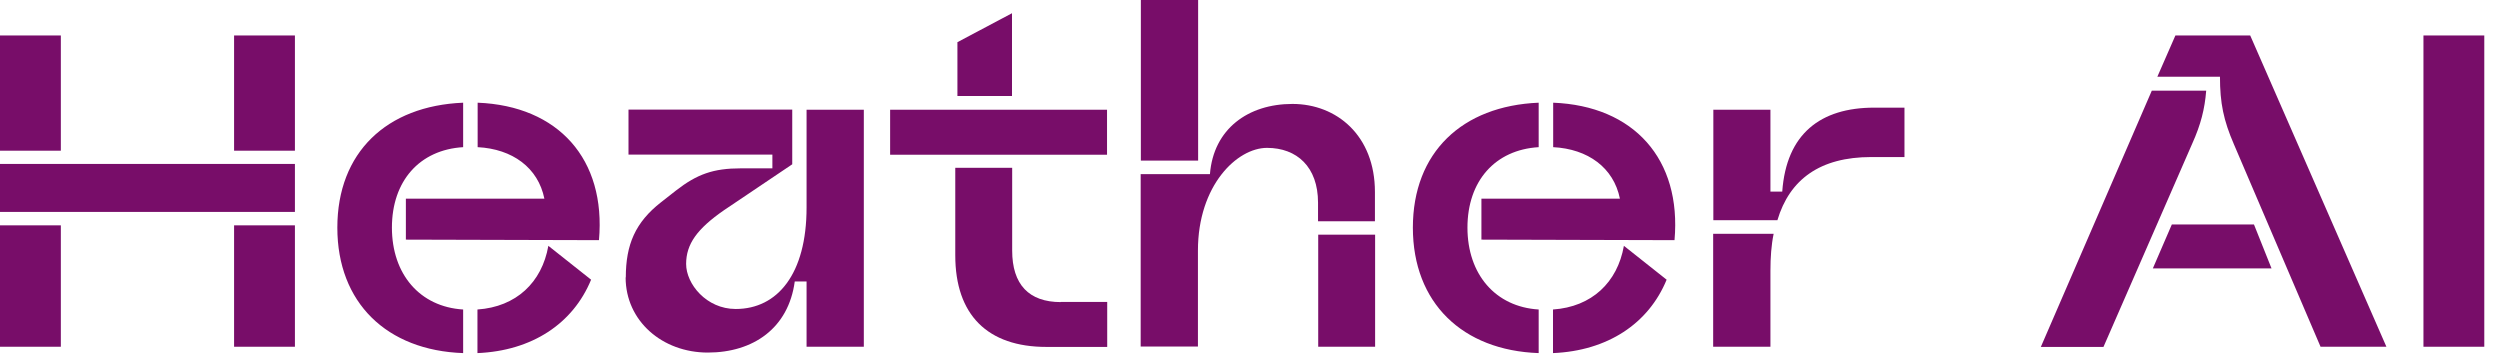 <svg width="155" height="22" viewBox="0 0 155 22" fill="none" xmlns="http://www.w3.org/2000/svg">
<path d="M0 2.199H3.772V9.343H0V2.199ZM0 10.164H18.285V13.139H0V10.164ZM0 13.971H3.772V21.498H0V13.971ZM14.513 2.199H18.285V9.343H14.513V2.199ZM14.513 13.971H18.285V21.498H14.513V13.971Z" fill="#780D69"/>
<path d="M28.715 6.367V9.124C26.008 9.288 24.299 11.225 24.299 14.113C24.299 17.001 26.03 19.025 28.715 19.189V21.892C23.988 21.728 20.915 18.774 20.915 14.113C20.915 9.453 23.966 6.564 28.715 6.367ZM25.164 12.319H33.752C33.364 10.393 31.766 9.234 29.614 9.124V6.367C34.618 6.564 37.58 9.868 37.136 14.89L25.164 14.857V12.319ZM33.996 15.24L36.648 17.341C35.527 20.065 32.987 21.75 29.602 21.892V19.189C32.01 19.025 33.597 17.505 33.996 15.251V15.24Z" fill="#780D69"/>
<path d="M38.8 17.198C38.8 15.164 39.389 13.785 40.986 12.538L41.907 11.816C43.217 10.798 44.226 10.437 45.935 10.437H47.888V9.584H38.967V6.794H49.119V10.186L44.892 13.03C43.217 14.19 42.54 15.131 42.54 16.367C42.54 17.603 43.793 19.157 45.613 19.157C48.209 19.157 50.007 16.98 50.007 12.866V6.805H53.557V21.498H50.007V17.45H49.275C48.886 20.349 46.7 21.859 43.882 21.859C41.064 21.859 38.789 19.901 38.789 17.198H38.8Z" fill="#780D69"/>
<path d="M68.636 9.595H55.188V6.805H68.636V9.595ZM65.762 18.719H68.647V21.509H64.875C61.235 21.509 59.227 19.529 59.227 15.831V10.404H62.755V15.535C62.755 17.636 63.787 18.73 65.773 18.73L65.762 18.719ZM59.36 2.615L62.744 0.82V5.952H59.36V2.615Z" fill="#780D69"/>
<path d="M70.733 0H74.284V9.956H70.733V0ZM70.733 10.798H75.016C75.238 7.987 77.39 6.444 80.131 6.444C82.871 6.444 85.246 8.402 85.246 11.903V13.719H81.718V12.56C81.718 10.35 80.408 9.168 78.555 9.168C76.702 9.168 74.272 11.487 74.272 15.535V21.487H70.722V10.787L70.733 10.798ZM81.729 14.551H85.257V21.498H81.729V14.551Z" fill="#780D69"/>
<path d="M95.398 6.367V9.124C92.691 9.288 90.982 11.225 90.982 14.113C90.982 17.001 92.713 19.025 95.398 19.189V21.892C90.671 21.728 87.598 18.774 87.598 14.113C87.598 9.453 90.649 6.564 95.398 6.367ZM91.848 12.319H100.435C100.047 10.393 98.449 9.234 96.297 9.124V6.367C101.301 6.564 104.263 9.868 103.82 14.89L91.848 14.857V12.319ZM100.68 15.24L103.331 17.341C102.211 20.065 99.67 21.75 96.286 21.892V19.189C98.694 19.025 100.28 17.505 100.68 15.251V15.24Z" fill="#780D69"/>
<path d="M106.216 6.805H109.767V11.881H110.499C110.754 8.293 112.873 6.674 116.202 6.674H118.077V9.737H116.013C112.851 9.737 110.954 11.115 110.199 13.654H106.227V6.816L106.216 6.805ZM106.216 14.496H109.966C109.822 15.185 109.767 15.962 109.767 16.782V21.498H106.216V14.496Z" fill="#780D69"/>
<path d="M133.4 5.623H136.784C136.695 6.75 136.451 7.724 135.918 8.905L130.415 21.509H126.532L133.411 5.623H133.4ZM134.654 13.916H139.746L140.834 16.64H133.477L134.654 13.916ZM134.875 2.199H139.513L147.957 21.498H143.874L138.504 8.949C137.86 7.461 137.638 6.389 137.638 4.759H133.755L134.875 2.199Z" fill="#780D69"/>
<path d="M154.026 2.199V21.498H150.254V2.199H154.026Z" fill="#780D69"/>
</svg>
